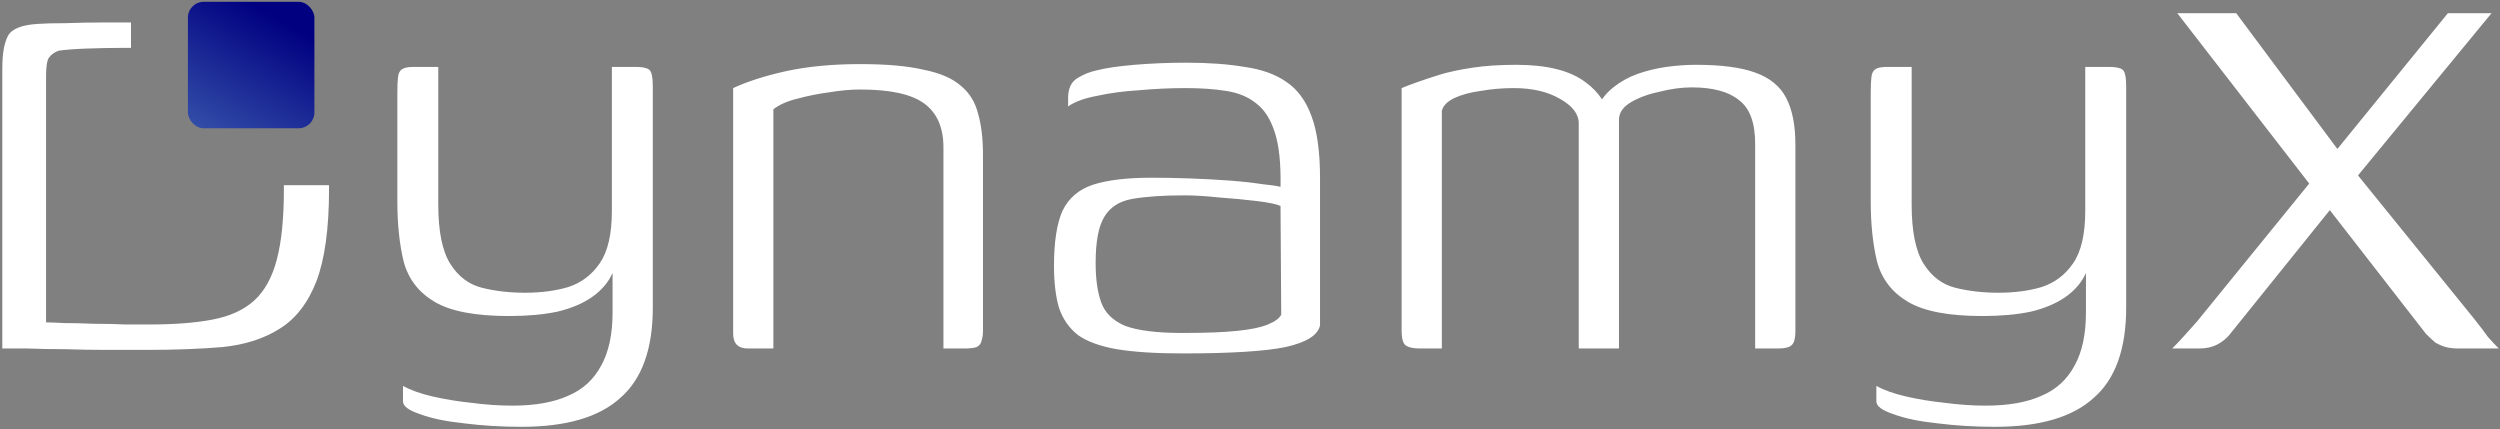 <svg width="495" height="85" viewBox="0 0 495 85" fill="none" xmlns="http://www.w3.org/2000/svg">
<rect x="0" y="0" width="495" height="85" fill="#808080" stroke="none"/>
<path fill-rule="evenodd" clip-rule="evenodd" d="M25.939 4.447H20.717C18.016 4.447 15.454 4.494 13.033 4.587C10.704 4.587 8.887 4.634 7.583 4.727C4.323 4.913 2.32 5.705 1.575 7.102C0.83 8.499 0.457 10.642 0.457 13.53V69H5.487C7.723 69.093 10.191 69.14 12.893 69.14C15.687 69.233 18.482 69.279 21.276 69.279H29.101C34.597 69.279 39.58 69.093 44.051 68.721C48.523 68.255 52.295 67.044 55.369 65.088C58.536 63.132 60.958 60.011 62.635 55.726C64.311 51.348 65.15 45.247 65.15 37.422C65.15 37.169 65.149 36.917 65.147 36.668H56.204C56.206 36.963 56.207 37.261 56.207 37.562C56.207 43.244 55.742 47.855 54.81 51.395C53.879 54.934 52.388 57.636 50.339 59.499C48.29 61.362 45.542 62.619 42.095 63.271C38.742 63.923 34.55 64.249 29.52 64.249H24.909C22.953 64.156 20.857 64.11 18.622 64.11C16.479 64.016 14.523 63.97 12.753 63.97C10.983 63.877 9.772 63.83 9.12 63.83V15.066C9.12 13.204 9.307 11.992 9.679 11.434C10.145 10.782 10.797 10.316 11.635 10.036C12.846 9.85 14.663 9.71 17.084 9.617C19.6 9.524 22.115 9.478 24.63 9.478H25.939V4.447ZM484.246 68.712C485.014 68.904 485.829 69 486.693 69H494.757C494.085 68.328 493.365 67.56 492.597 66.696C491.925 65.736 491.013 64.536 489.861 63.096L466.883 34.734L493.317 2.617H484.678L462.801 29.495L442.774 2.617H431.11L457.224 36.347L434.998 63.672C434.23 64.536 433.414 65.448 432.55 66.408C431.782 67.272 430.966 68.136 430.102 69H435.43C436.774 69 437.926 68.76 438.886 68.28C439.846 67.8 440.662 67.176 441.334 66.408L461.303 41.603L480.358 66.12C481.03 66.792 481.654 67.368 482.23 67.848C482.902 68.232 483.574 68.52 484.246 68.712ZM91.809 83.811C95.441 84.276 99.26 84.509 103.266 84.509C112.115 84.509 118.636 82.6 122.827 78.781C127.112 75.055 129.255 69.093 129.255 60.896V17.162C129.255 15.299 129.022 14.182 128.556 13.809C128.09 13.436 127.205 13.25 125.901 13.25H121.151V41.754C121.151 46.318 120.359 49.765 118.775 52.093C117.192 54.422 115.096 56.006 112.488 56.844C109.973 57.589 107.132 57.962 103.965 57.962C100.891 57.962 98.05 57.636 95.441 56.984C92.833 56.332 90.737 54.748 89.154 52.233C87.57 49.718 86.778 45.806 86.778 40.496V33.51V26.943V20.236V13.25H81.888C80.864 13.25 80.118 13.39 79.653 13.669C79.187 13.949 78.907 14.461 78.814 15.206C78.721 15.951 78.674 17.023 78.674 18.42V39.798C78.674 44.362 79.094 48.367 79.932 51.814C80.864 55.261 82.913 57.915 86.08 59.778C89.247 61.641 94.137 62.573 100.751 62.573C104.384 62.573 107.551 62.293 110.252 61.734C113.047 61.082 115.375 60.104 117.238 58.8C119.101 57.496 120.452 55.913 121.29 54.05V61.874C121.29 66.159 120.545 69.652 119.055 72.353C117.564 75.148 115.375 77.151 112.488 78.362C109.6 79.666 105.921 80.318 101.45 80.318C98.841 80.318 96.14 80.131 93.346 79.759C90.644 79.479 88.083 79.06 85.661 78.501C83.239 77.942 81.283 77.244 79.792 76.405V79.479C79.792 80.411 80.91 81.249 83.146 81.994C85.381 82.833 88.269 83.438 91.809 83.811ZM145.165 66.066C145.165 68.022 146.143 69 148.099 69H153.129V21.634C154.34 20.702 155.923 20.003 157.88 19.538C159.929 18.979 162.025 18.56 164.167 18.28C166.403 17.907 168.452 17.721 170.315 17.721C176.277 17.721 180.515 18.653 183.03 20.516C185.545 22.379 186.802 25.266 186.802 29.179V69H190.994C192.019 69 192.811 68.907 193.369 68.721C193.928 68.441 194.254 68.022 194.348 67.463C194.534 66.904 194.627 66.252 194.627 65.507V30.576C194.627 27.409 194.301 24.707 193.649 22.472C193.09 20.236 191.972 18.42 190.296 17.023C188.619 15.532 186.15 14.461 182.89 13.809C179.723 13.064 175.531 12.691 170.315 12.691C164.819 12.691 159.929 13.157 155.644 14.088C151.452 15.02 147.959 16.138 145.165 17.442V66.066ZM221.127 69.14C224.48 69.699 228.811 69.978 234.121 69.978C243.622 69.978 250.422 69.559 254.521 68.721C258.712 67.789 260.995 66.345 261.367 64.389V35.327C261.367 30.11 260.808 26.012 259.69 23.031C258.573 19.957 256.896 17.675 254.66 16.184C252.518 14.694 249.77 13.716 246.417 13.25C243.156 12.691 239.291 12.412 234.82 12.412C231.373 12.412 227.973 12.551 224.62 12.831C221.359 13.11 218.844 13.483 217.075 13.949C215.77 14.228 214.513 14.741 213.302 15.486C212.091 16.231 211.486 17.535 211.486 19.398V21.075C212.79 20.143 214.699 19.445 217.214 18.979C219.729 18.42 222.524 18.047 225.598 17.861C228.672 17.581 231.746 17.442 234.82 17.442C237.8 17.442 240.455 17.628 242.784 18.001C245.206 18.373 247.208 19.212 248.792 20.516C250.375 21.727 251.586 23.636 252.425 26.244C253.263 28.853 253.636 32.439 253.543 37.003C252.891 36.817 251.633 36.631 249.77 36.444C248 36.165 245.858 35.932 243.343 35.746C240.828 35.559 238.219 35.42 235.518 35.327C232.817 35.233 230.302 35.187 227.973 35.187C223.129 35.187 219.264 35.653 216.376 36.584C213.581 37.516 211.579 39.239 210.368 41.754C209.25 44.269 208.691 47.902 208.691 52.652C208.691 55.913 209.017 58.66 209.669 60.896C210.414 63.132 211.672 64.948 213.442 66.345C215.305 67.649 217.866 68.581 221.127 69.14ZM245.019 65.507C242.411 65.786 238.778 65.926 234.121 65.926C229.091 65.926 225.318 65.46 222.803 64.529C220.381 63.504 218.798 61.967 218.053 59.918C217.307 57.869 216.935 55.261 216.935 52.093C216.935 47.902 217.494 44.874 218.612 43.011C219.729 41.055 221.592 39.844 224.2 39.379C226.902 38.913 230.348 38.68 234.54 38.68C236.496 38.68 238.778 38.82 241.387 39.099C243.995 39.285 246.463 39.518 248.792 39.798C251.121 40.077 252.704 40.403 253.543 40.776L253.682 62.293C253.31 63.038 252.425 63.691 251.028 64.249C249.723 64.808 247.721 65.228 245.019 65.507ZM278.219 68.301C278.778 68.767 279.756 69 281.153 69H285.485V21.913C285.764 20.888 286.603 20.05 288 19.398C289.397 18.746 291.12 18.28 293.17 18.001C295.312 17.628 297.501 17.442 299.737 17.442C303.37 17.442 306.397 18.14 308.819 19.538C311.334 20.935 312.591 22.565 312.591 24.428V69H320.556V23.729C320.556 22.332 321.347 21.168 322.931 20.236C324.514 19.305 326.424 18.606 328.66 18.14C330.895 17.581 332.991 17.302 334.947 17.302C339.139 17.302 342.259 18.14 344.309 19.817C346.451 21.401 347.522 24.288 347.522 28.48V48.74V69H352.133C353.437 69 354.322 68.767 354.788 68.301C355.254 67.836 355.487 66.951 355.487 65.647V28.62C355.487 24.801 354.881 21.727 353.67 19.398C352.459 17.069 350.41 15.393 347.522 14.368C344.728 13.343 340.816 12.831 335.786 12.831C333.923 12.831 331.966 12.971 329.917 13.25C327.961 13.53 326.051 13.995 324.188 14.647C322.419 15.299 320.835 16.184 319.438 17.302C318.568 17.985 317.823 18.773 317.201 19.663C316.312 18.342 315.242 17.229 313.989 16.324C312.405 15.113 310.449 14.228 308.12 13.669C305.885 13.11 303.23 12.831 300.156 12.831C296.989 12.831 294.148 13.017 291.633 13.39C289.118 13.762 286.929 14.228 285.066 14.787C283.296 15.346 281.759 15.858 280.455 16.324C279.151 16.79 278.173 17.162 277.521 17.442V65.507C277.521 66.904 277.753 67.836 278.219 68.301ZM383.537 83.811C387.17 84.276 390.989 84.509 394.995 84.509C403.844 84.509 410.364 82.6 414.556 78.781C418.841 75.055 420.983 69.093 420.983 60.896V17.162C420.983 15.299 420.751 14.182 420.285 13.809C419.819 13.436 418.934 13.25 417.63 13.25H412.879V41.754C412.879 46.318 412.088 49.765 410.504 52.093C408.921 54.422 406.825 56.006 404.216 56.844C401.701 57.589 398.86 57.962 395.693 57.962C392.619 57.962 389.778 57.636 387.17 56.984C384.562 56.332 382.466 54.748 380.883 52.233C379.299 49.718 378.507 45.806 378.507 40.496V33.51V26.943V20.236V13.25H373.617C372.592 13.25 371.847 13.39 371.381 13.669C370.916 13.949 370.636 14.461 370.543 15.206C370.45 15.951 370.403 17.023 370.403 18.42V39.798C370.403 44.362 370.822 48.367 371.661 51.814C372.592 55.261 374.642 57.915 377.809 59.778C380.976 61.641 385.866 62.573 392.48 62.573C396.112 62.573 399.28 62.293 401.981 61.734C404.775 61.082 407.104 60.104 408.967 58.8C410.83 57.496 412.181 55.913 413.019 54.05V61.874C413.019 66.159 412.274 69.652 410.784 72.353C409.293 75.148 407.104 77.151 404.216 78.362C401.329 79.666 397.649 80.318 393.178 80.318C390.57 80.318 387.869 80.131 385.074 79.759C382.373 79.479 379.811 79.06 377.389 78.501C374.968 77.942 373.011 77.244 371.521 76.405V79.479C371.521 80.411 372.639 81.249 374.874 81.994C377.11 82.833 379.998 83.438 383.537 83.811Z" fill="white"/>
<rect x="37.208" y="0.355" width="25.043" height="25.043" rx="3.13" fill="url(#paint0_linear_28_2)"/>
<defs>
<linearGradient id="paint0_linear_28_2" x1="49.729" y1="0.355" x2="13.73" y2="62.65" gradientUnits="userSpaceOnUse">
<stop stop-color="#000080"/>
<stop offset="1" stop-color="#87CEEB"/>
</linearGradient>
</defs>
</svg>
